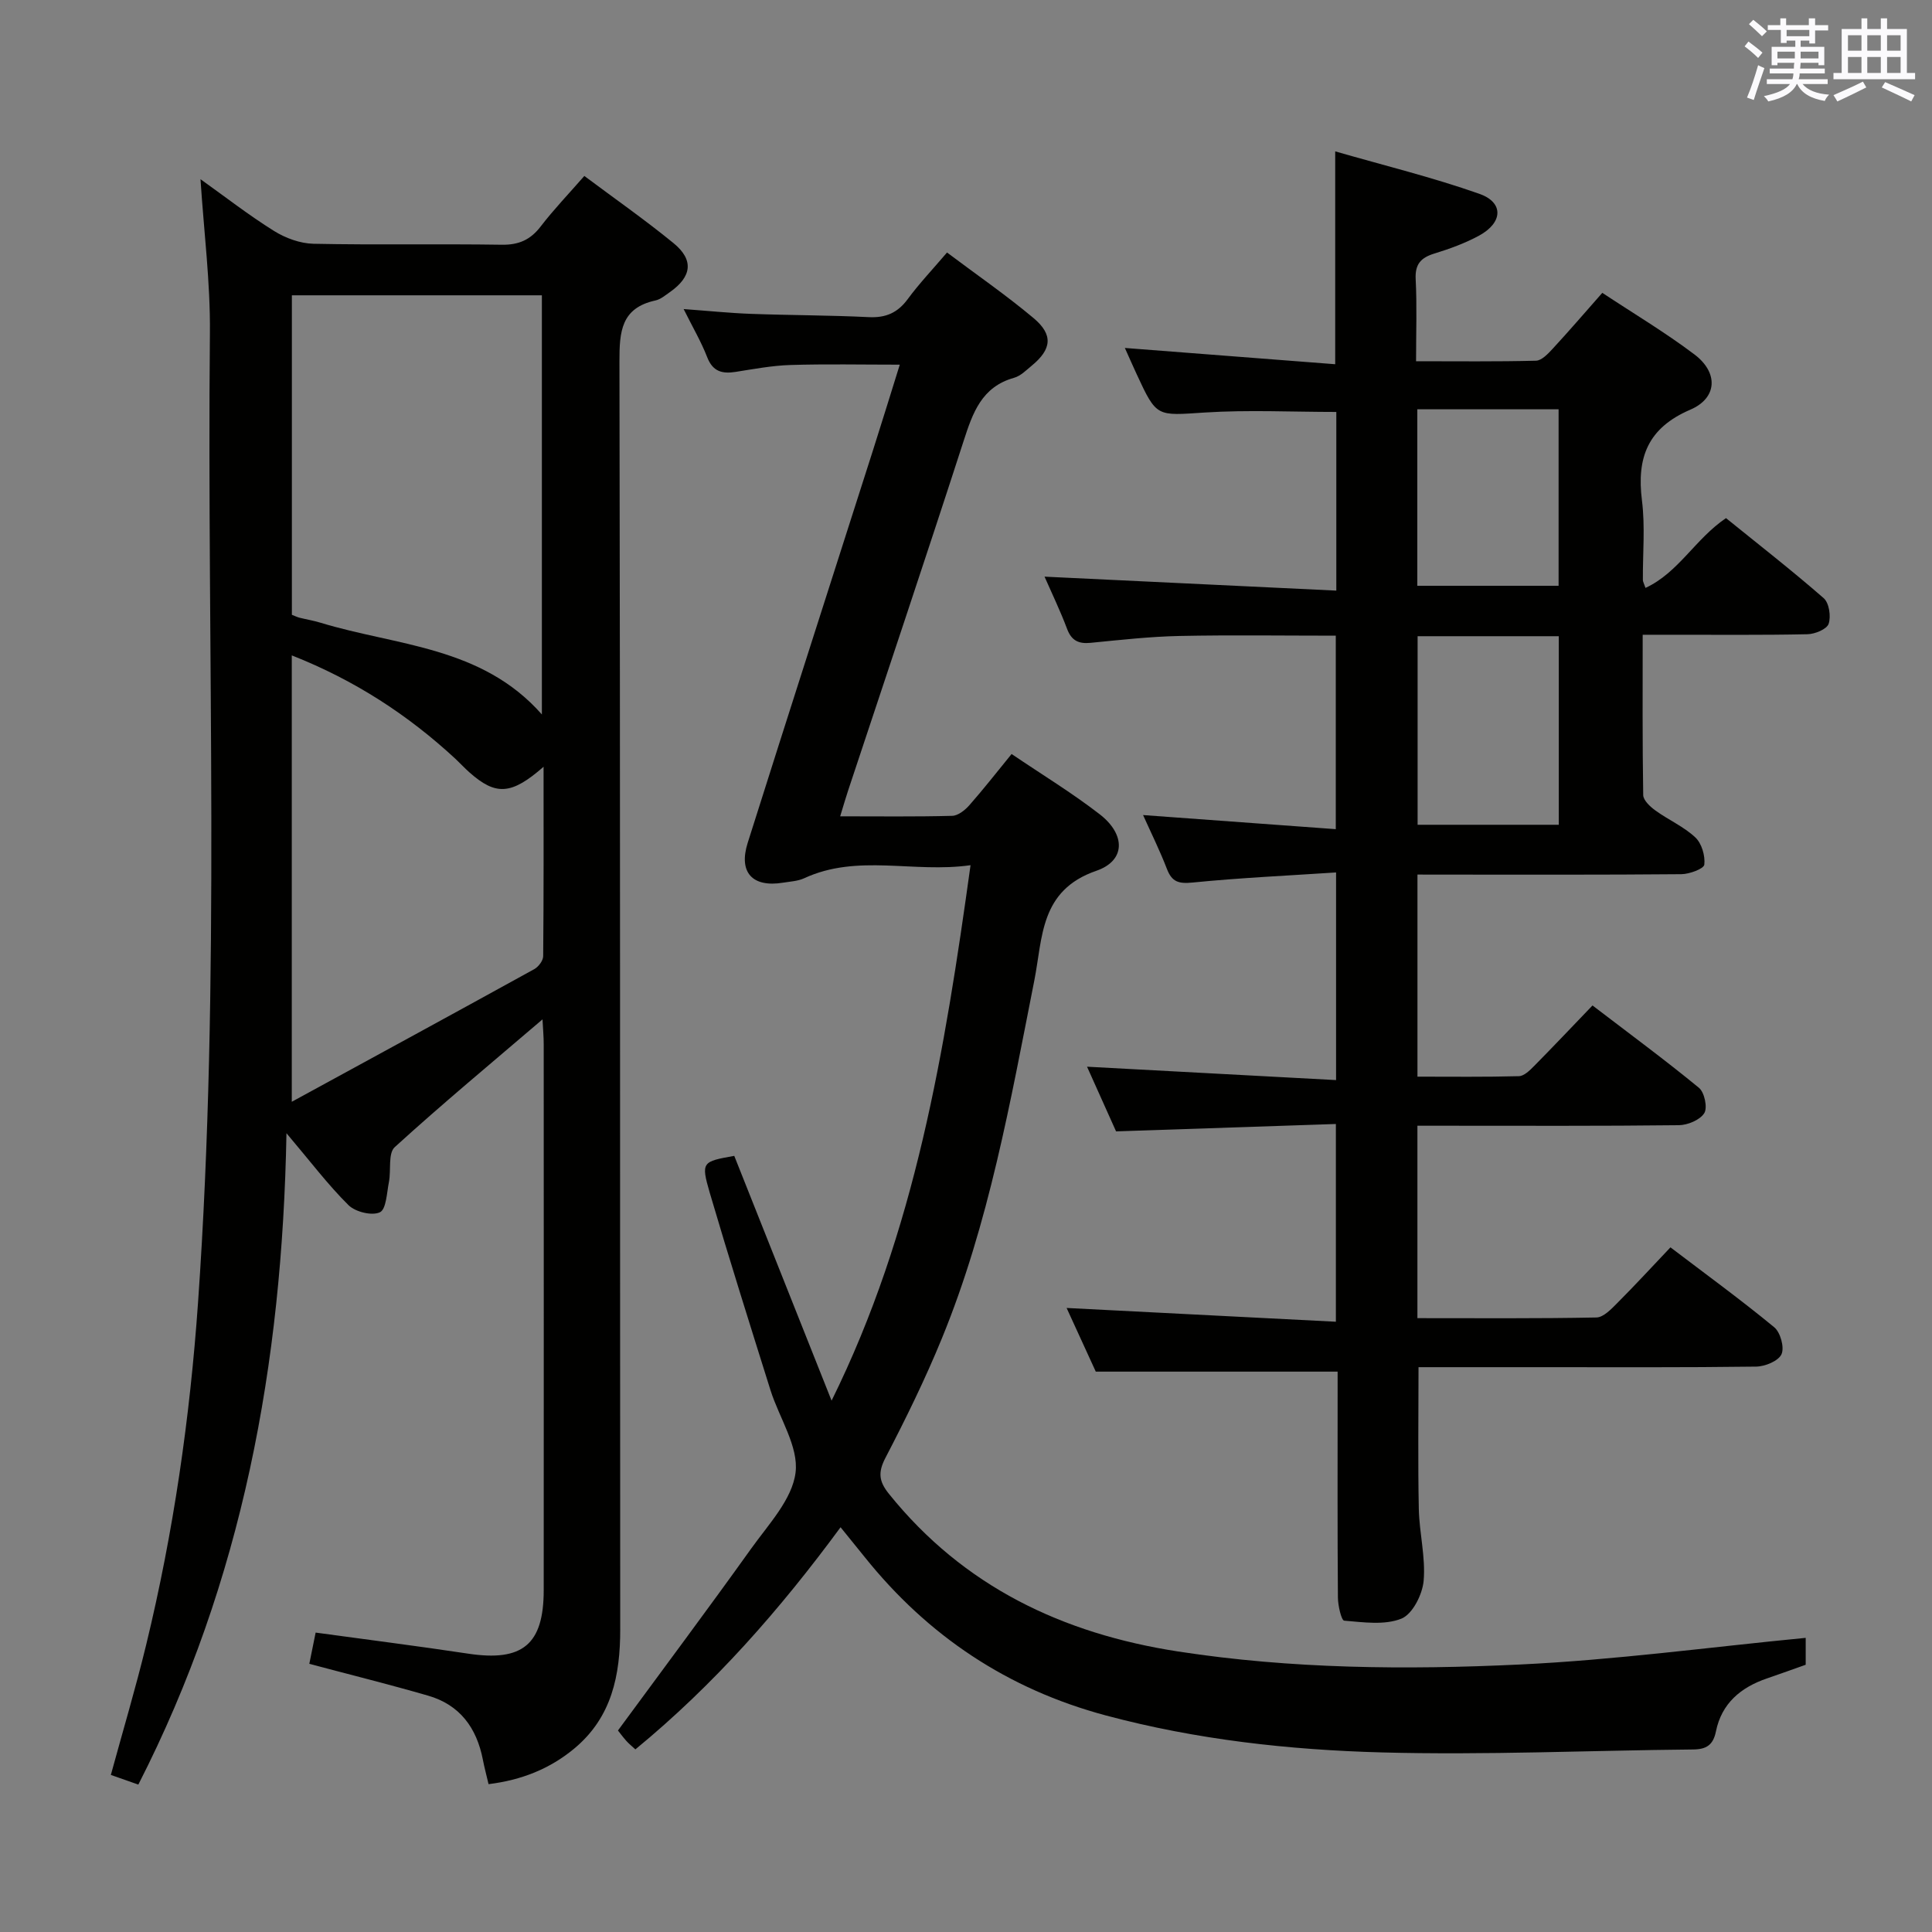 <svg enable-background="new 0 0 400 400" viewBox="0 0 400 400" xmlns="http://www.w3.org/2000/svg"><rect x="0" y="0" width="400" height="400" fill="#808080" stroke="none"/><g fill="#010100"><path d="m293.47 181.07v41.84c7.14 0 14.08.09 21.01-.1 1.07-.03 2.25-1.2 3.12-2.08 3.97-4.02 7.85-8.12 12.11-12.56 7.67 5.87 15.01 11.27 22.04 17.05 1.15.94 1.81 4.12 1.1 5.25-.89 1.41-3.43 2.47-5.27 2.49-16.16.19-32.33.11-48.49.11-1.79 0-3.58 0-5.63 0v39.84c12.51 0 24.79.1 37.06-.14 1.47-.03 3.08-1.74 4.31-2.98 3.63-3.63 7.11-7.42 11.02-11.54 7.35 5.59 14.59 10.86 21.48 16.54 1.29 1.06 2.15 4.19 1.51 5.59s-3.4 2.54-5.25 2.56c-15 .2-29.99.12-44.99.12-8.29 0-16.57 0-24.91 0 0 10.14-.14 19.75.06 29.35.1 4.97 1.43 9.99 1 14.88-.25 2.83-2.31 6.91-4.6 7.83-3.48 1.4-7.88.75-11.85.42-.58-.05-1.29-3.12-1.3-4.8-.11-13.83-.06-27.66-.06-41.49 0-1.81 0-3.63 0-5.27-16.53 0-32.73 0-50.07 0-1.68-3.66-3.91-8.52-6.04-13.18 18.65.95 37 1.89 55.75 2.85 0-13.97 0-26.88 0-40.94-14.96.5-29.97 1-45.51 1.53-1.85-4.13-4-8.92-6.01-13.39 17.17.92 34.17 1.84 51.56 2.77 0-14.69 0-28.27 0-42.99-9.98.66-19.87 1.11-29.71 2.09-2.85.28-4.26-.1-5.3-2.79-1.47-3.82-3.3-7.51-4.95-11.18 13.4.98 26.43 1.93 39.9 2.92 0-13.81 0-26.7 0-40.06-10.81 0-21.6-.16-32.37.06-6.13.13-12.26.82-18.37 1.42-2.5.25-3.98-.44-4.9-2.91-1.39-3.7-3.12-7.28-4.66-10.79 20.18.97 40.14 1.92 60.41 2.89 0-13.23 0-25.17 0-36.99-9.12 0-18.23-.46-27.27.12-9.93.64-9.9 1.06-14.05-7.91-.76-1.64-1.49-3.3-2.46-5.46 14.71 1.14 28.97 2.24 43.55 3.37 0-15.02 0-29.05 0-44.07 10.05 2.9 20.12 5.36 29.85 8.79 5.09 1.79 4.88 5.97-.07 8.66-2.9 1.57-6.08 2.73-9.24 3.7-2.8.86-4.04 2.19-3.88 5.32.28 5.44.08 10.91.08 16.98 8.61 0 16.72.1 24.83-.11 1.18-.03 2.5-1.44 3.46-2.48 3.38-3.66 6.63-7.44 10.27-11.57 6.44 4.26 13 8.17 19.07 12.75 4.99 3.76 4.78 9.02-.85 11.44-8.82 3.79-11.13 9.92-10.01 18.8.68 5.42.15 10.98.19 16.48 0 .31.2.62.54 1.62 6.85-3.17 10.28-10.13 16.67-14.45 6.68 5.41 13.61 10.8 20.22 16.57 1.13.98 1.55 3.78 1.03 5.31-.38 1.12-2.83 2.13-4.38 2.16-9.33.2-18.66.1-27.99.11-1.81 0-3.61 0-6.13 0 0 11.36-.07 22.28.11 33.19.02 1.1 1.46 2.43 2.55 3.21 2.69 1.95 5.86 3.32 8.24 5.56 1.32 1.23 2.07 3.8 1.86 5.63-.1.86-3.06 1.96-4.74 1.98-16.33.15-32.66.09-48.99.09-1.8-.01-3.59-.01-5.66-.01zm.03-49.35v39.04h29.23c0-13.11 0-25.97 0-39.04-9.85 0-19.41 0-29.23 0zm-.06-10.44h29.25c0-12.34 0-24.37 0-36.54-9.88 0-19.43 0-29.25 0z"/><path d="m64.04 344.48c.42-2.07.84-4.12 1.31-6.47 10.63 1.46 21.12 2.78 31.57 4.36 11.24 1.7 15.65-1.86 15.65-13.16.02-37.66.01-75.33 0-112.99 0-1.6-.15-3.2-.25-5.17-10.55 9.02-20.78 17.51-30.59 26.45-1.42 1.29-.73 4.79-1.21 7.24-.44 2.22-.55 5.63-1.87 6.25-1.64.77-5.08-.07-6.5-1.48-4.21-4.17-7.82-8.95-12.84-14.89-.87 47.88-9.12 92.7-30.67 134.86-1.78-.63-3.57-1.26-5.69-2 2.5-9.16 5.15-18.01 7.32-26.97 5.65-23.28 9.05-46.91 10.73-70.81 4.7-66.88 1.82-133.86 2.46-200.79.1-10.43-1.24-20.87-1.95-31.81 5.1 3.64 9.99 7.45 15.23 10.72 2.37 1.48 5.41 2.59 8.16 2.65 12.99.27 26 0 38.99.2 3.53.05 5.93-1.02 8.05-3.78 2.71-3.53 5.81-6.76 9.04-10.46 6.34 4.74 12.6 9.11 18.49 13.93 4.23 3.47 3.76 6.93-.78 10.12-.95.66-1.92 1.5-3 1.73-7.11 1.56-7.45 6.45-7.44 12.63.18 87.49.1 174.98.16 262.47.01 9.53-1.74 18.22-9.47 24.67-5.09 4.25-10.99 6.57-17.79 7.41-.44-1.89-.87-3.47-1.18-5.08-1.28-6.58-4.77-11.36-11.36-13.25-8.06-2.33-16.23-4.36-24.57-6.58zm-3.61-283.34v66.15c.68.26 1.11.48 1.58.6 1.45.36 2.93.6 4.36 1.04 15.73 4.8 33.36 4.85 45.82 18.99 0-29.37 0-58.01 0-86.78-17.35 0-34.3 0-51.76 0zm-.02 74.55v92.42c17.38-9.48 33.83-18.43 50.22-27.47.86-.48 1.82-1.75 1.83-2.67.12-12.92.08-25.84.08-39.22-6.67 5.84-9.88 6.01-15.34 1.17-1-.88-1.9-1.87-2.87-2.78-9.82-9.09-20.83-16.29-33.92-21.45z"/><path d="m152.02 239.31c6.72 16.9 13.43 33.79 20.15 50.68 17.36-35.11 23.43-72.42 28.77-110.86-11.84 1.68-23.38-2.42-34.44 2.7-1.32.61-2.91.68-4.38.92-6.32 1.03-9.26-2.1-7.32-8.24 8.55-27.06 17.26-54.08 25.89-81.12 1.81-5.66 3.55-11.34 5.6-17.89-7.9 0-15.29-.16-22.67.07-3.8.12-7.58.84-11.35 1.43-2.77.43-4.7-.08-5.85-3.04-1.25-3.22-3.02-6.23-4.88-9.97 5.12.37 9.51.83 13.92.99 8.14.3 16.3.28 24.43.68 3.52.17 5.97-.91 8.05-3.74 2.35-3.19 5.1-6.09 8.13-9.64 6.09 4.58 12.23 8.81 17.92 13.58 4.11 3.45 3.75 6.44-.36 9.83-1.15.95-2.32 2.15-3.68 2.53-6.72 1.88-8.56 7.26-10.45 13.1-7.82 24.17-15.92 48.24-23.91 72.36-.52 1.56-.97 3.14-1.64 5.33 8.02 0 15.61.1 23.19-.1 1.21-.03 2.65-1.17 3.54-2.18 2.96-3.36 5.72-6.9 8.76-10.62 6.24 4.23 12.5 8.03 18.26 12.49 5.34 4.14 5.41 9.58-.72 11.69-11.71 4.04-11.08 13.81-12.83 22.68-4.96 25.08-9.38 50.31-19.14 74.12-3.45 8.43-7.48 16.65-11.69 24.74-1.58 3.04-1.34 4.89.72 7.45 15.45 19.21 35.96 28.95 59.86 32.64 23.48 3.62 47.15 3.82 70.74 2.7 19.71-.93 39.35-3.6 59.21-5.52v5.57c-2.51.89-5.27 1.89-8.05 2.84-5.4 1.85-9.35 5.16-10.53 10.94-.57 2.83-1.96 3.74-4.76 3.76-21.48.2-42.97 1.19-64.42.61-19.22-.52-38.39-2.64-57.12-7.65-20.33-5.44-36.88-16.47-49.98-32.84-1.54-1.92-3.09-3.82-4.96-6.13-12.53 17.04-26.2 32.61-42.48 45.99-.7-.65-1.35-1.16-1.88-1.76-.76-.86-1.44-1.79-1.73-2.15 9.34-12.72 18.59-25.08 27.57-37.64 3.57-5 8.5-10.19 9.2-15.74.68-5.39-3.38-11.33-5.19-17.08-4.27-13.61-8.56-27.21-12.58-40.89-1.84-6.36-1.56-6.44 5.08-7.62z"/></g><path d="m361.2 9.6.8-1c.9.7 1.9 1.4 2.9 2.3l-.9 1.1c-1-1-2-1.8-2.8-2.4zm.5 10.6c.9-2.1 1.6-4.3 2.3-6.7.4.2.8.4 1.3.6-.7 2.1-1.5 4.3-2.2 6.6zm.4-15.2.9-.9c1 .8 2 1.6 2.8 2.4l-1 1c-.9-.9-1.8-1.7-2.7-2.5zm12.5-1.2h1.2v1.4h2.7v1.1h-2.7v2.7h-1.2v-.6h-1.8v1.3h4.9v3.8h-1.2v-.5h-3.7c0 .4-.1.9-.1 1.2h5.1v1h-5.2c0 .5-.1.9-.2 1.2h6v1h-5.2c1.1 1.3 2.9 2 5.5 2.2-.4.4-.7.8-.9 1.3-2.9-.5-4.8-1.6-5.7-3.5h-.1c-.8 1.7-2.7 2.9-5.9 3.6-.2-.4-.6-.8-.9-1.1 2.8-.6 4.6-1.4 5.4-2.5h-4.8v-1h5.3c.1-.3.2-.7.2-1.2h-4.9v-1h5c0-.4 0-.8.1-1.2h-3.5v.5h-1.2v-3.8h4.9v-1.3h-1.8v.5h-1.2v-2.7h-2.7v-1h2.6v-1.4h1.2v1.4h4.7v-1.4zm-6.6 8.3h3.6c0-.4 0-.9 0-1.4h-3.6zm1.9-4.6h4.7v-1.3h-4.7zm6.6 3.2h-3.7v1.4h3.7z" fill="#fbfafc"/><path d="m385.3 3.8h1.3v2.2h2.8v-2.2h1.3v2.2h4.1v9.1h1.7v1.3h-16.9v-1.3h1.7v-9.1h4.1v-2.2zm.4 13.1.7 1.2c-1.8.9-3.8 1.9-6 2.9-.2-.4-.5-.8-.8-1.3 2.3-1 4.3-1.9 6.1-2.8zm-3.1-6.4h2.8v-3.2h-2.8zm0 4.6h2.8v-3.3h-2.8zm4-4.6h2.8v-3.2h-2.8zm0 4.6h2.8v-3.3h-2.8zm3.7 1.9c2.1.9 4.1 1.8 6.1 2.7l-.7 1.3c-2.2-1.1-4.2-2-6.1-2.9zm3.2-9.7h-2.8v3.2h2.8zm-2.8 7.8h2.8v-3.3h-2.8z" fill="#fbfafc"/></svg>